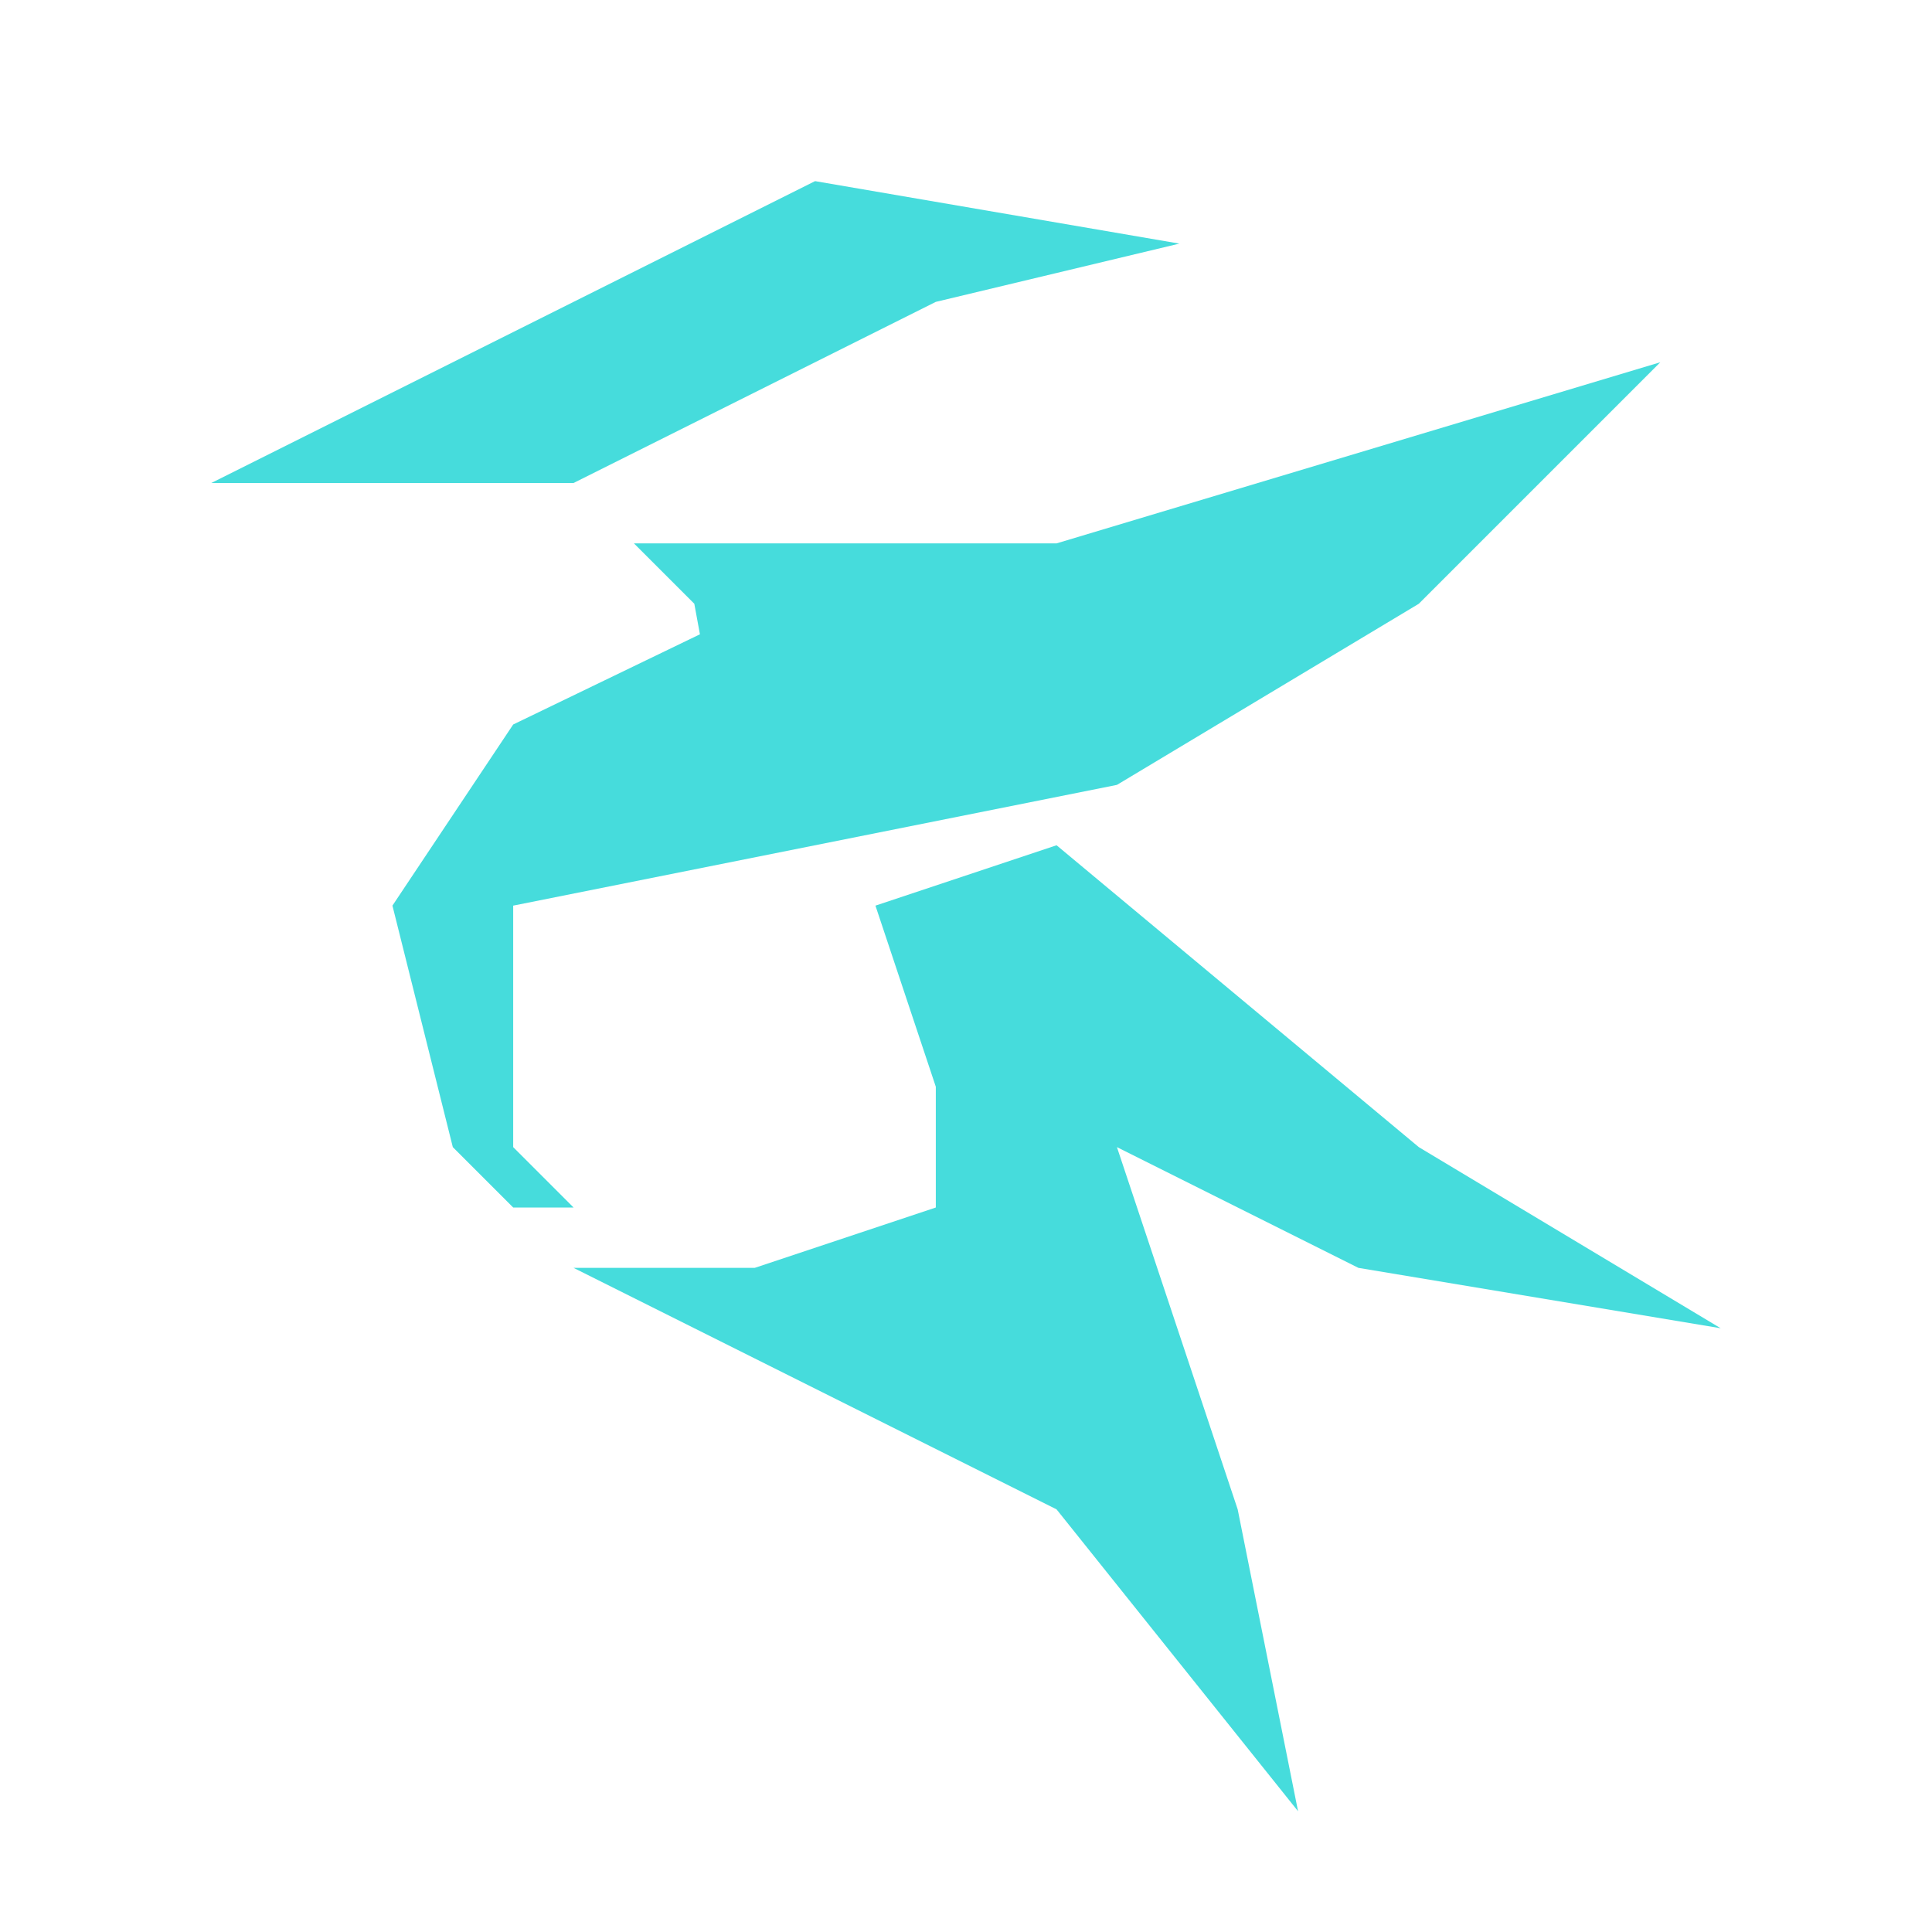<?xml version="1.0" encoding="UTF-8" standalone="no"?>
<svg
   xmlns:dc="http://purl.org/dc/elements/1.1/"
   xmlns:cc="http://creativecommons.org/ns#"
   xmlns:rdf="http://www.w3.org/1999/02/22-rdf-syntax-ns#"
   xmlns:svg="http://www.w3.org/2000/svg"
   xmlns="http://www.w3.org/2000/svg"
   xmlns:sodipodi="http://sodipodi.sourceforge.net/DTD/sodipodi-0.dtd"
   xmlns:inkscape="http://www.inkscape.org/namespaces/inkscape"
   id="svg19"
   viewBox="0 0 32 32"
   version="1.1"
   sodipodi:docname="kate.svg"
   inkscape:version="1.0.1 (3bc2e813f5, 2020-09-07, custom)">
  <sodipodi:namedview
     pagecolor="#c8c8c8"
     bordercolor="#666666"
     borderopacity="1"
     objecttolerance="10"
     gridtolerance="10"
     guidetolerance="10"
     inkscape:pageopacity="0"
     inkscape:pageshadow="2"
     inkscape:window-width="1920"
     inkscape:window-height="985"
     id="namedview13"
     showgrid="true"
     inkscape:zoom="8.5626212"
     inkscape:cx="37.141692"
     inkscape:cy="8.9947888"
     inkscape:window-x="0"
     inkscape:window-y="0"
     inkscape:window-maximized="1"
     inkscape:current-layer="svg19"
     inkscape:document-rotation="0">
    <inkscape:grid
       type="xygrid"
       id="grid838" />
  </sodipodi:namedview>
  <defs
     id="defs5">
    <style
       type="text/css"
       id="current-color-scheme"> .ColorScheme-Text { color:#363636; } </style>
  </defs>
  <path
     id="rect874"
     style="fill:#46dcdc;fill-opacity:1;stroke-width:0.5;stroke-linecap:round;stroke-linejoin:round;paint-order:stroke fill markers"
     d="m 59.213,-15.689 c -1.147,0.039 -2.441,0.4 -3.699,1.328 -1.306,0.963 -1.88,1.227 -2.514,1.547 0.564,0.044 3.942,-0.446 4.539,1.574 0.028,-0.009 0.146,-0.045 0.186,-0.057 -2.429,0.688 -3.785,2.272 -2.758,4.471 1.031,2.206 2.811,2.258 5.01,3.756 1.716,1.169 2.137,1.764 3.244,3.385 -0.23,-2.239 -1.294,-5.125 -1.791,-6.396 1.92,1.169 2.893,1.431 5.57,1.717 -3.474,-2.518 -4.132,-3.01 -6.121,-4.736 -1.334,0.068 -1.188,0.056 -1.975,0.102 1.036,1.488 1.444,3.675 -0.449,4.076 -1.772,0.375 -3.482,-1.183 -2.996,-2.852 0.528,-1.812 2.806,-1.463 5.195,-1.777 2.389,-0.314 4.572,-2.701 5.885,-4.467 -1.875,0.651 -4.28,1.395 -6.93,2.168 -0.537,-1.067 -1.225,-3.084 2.416,-3.225 -0.667,-0.368 -1.665,-0.652 -2.812,-0.613 z" />
  <path
     style="color:#363636;font-style:normal;font-variant:normal;font-weight:normal;font-stretch:normal;font-size:medium;line-height:normal;font-family:sans-serif;font-variant-ligatures:normal;font-variant-position:normal;font-variant-caps:normal;font-variant-numeric:normal;font-variant-alternates:normal;font-variant-east-asian:normal;font-feature-settings:normal;font-variation-settings:normal;text-indent:0;text-align:start;text-decoration:none;text-decoration-line:none;text-decoration-style:solid;text-decoration-color:#000000;letter-spacing:normal;word-spacing:normal;text-transform:none;writing-mode:lr-tb;direction:ltr;text-orientation:mixed;dominant-baseline:auto;baseline-shift:baseline;text-anchor:start;white-space:normal;shape-padding:0;shape-margin:0;inline-size:0;clip-rule:nonzero;display:inline;overflow:visible;visibility:visible;isolation:auto;mix-blend-mode:normal;color-interpolation:sRGB;color-interpolation-filters:linearRGB;solid-color:#000000;solid-opacity:1;vector-effect:none;fill:#46dcdc;fill-opacity:1;fill-rule:nonzero;stroke:none;stroke-width:1.523;stroke-linecap:butt;stroke-linejoin:miter;stroke-miterlimit:4;stroke-dasharray:none;stroke-dashoffset:0;stroke-opacity:1;color-rendering:auto;image-rendering:auto;shape-rendering:auto;text-rendering:auto;enable-background:accumulate;stop-color:#000000"
     d="m 15.054,-29.287 c -2.03,0.065 -4.321,0.677 -6.547,2.242 -2.311,1.625 -3.326,2.069 -4.446,2.609 0.999,0.074 6.975,-0.754 8.032,2.654 0.049,-0.015 0.258,-0.073 0.328,-0.093 -4.299,1.161 -6.696,3.832 -4.879,7.541 1.824,3.722 4.975,3.811 8.866,6.338 3.037,1.972 3.781,2.976 5.74,5.71 -0.408,-3.777 -2.291,-8.646 -3.171,-10.791 3.398,1.973 5.121,2.415 9.859,2.897 -6.148,-4.249 -7.315,-5.08 -10.834,-7.992 -2.361,0.116 -2.102,0.095 -3.494,0.172 1.833,2.511 2.558,6.201 -0.793,6.877 -3.137,0.633 -6.163,-1.997 -5.303,-4.812 0.934,-3.057 4.965,-2.468 9.194,-2.999 4.228,-0.53 8.091,-4.557 10.415,-7.536 -3.318,1.099 -7.574,2.353 -12.264,3.658 -0.95,-1.8 -2.165,-5.202 4.278,-5.44 -1.18,-0.622 -2.95,-1.1 -4.98,-1.035 z"
     id="path890" />
  <g
     id="kate">
    <rect
       id="rect12"
       fill="none"
       height="32"
       width="32"
       y="-1e-06"
       x="-2.8954e-08"
       style="color:#363636" />
    <g
       id="g846"
       transform="translate(30.5)">
      <path
         style="fill:#46dcdc;fill-opacity:1;stroke:none;stroke-width:1px;stroke-linecap:butt;stroke-linejoin:miter;stroke-opacity:1"
         d="m -27,8 4,-2 6,-3 6.034,1.035 L -15,5 -21,8 Z"
         id="path837" />
      <path
         style="fill:#46dcdc;fill-opacity:1;stroke:none;stroke-width:1px;stroke-linecap:butt;stroke-linejoin:miter;stroke-opacity:1"
         d="m -20,9 1,1 0.093,0.506 L -22,12 l -2,3 1,4 1,1 h 1 l -1,-1 v -4 l 10,-2 5,-3 4,-4 -10,3 z"
         id="path839"
         sodipodi:nodetypes="ccccccccccccccc" />
      <path
         style="fill:#46dcdc;fill-opacity:1;stroke:none;stroke-width:1px;stroke-linecap:butt;stroke-linejoin:miter;stroke-opacity:1"
         d="m -21,21 8,4 4,5 -1,-5 -2,-6 4,2 6,1 -5,-3 -6,-5 -3,1 1,3 v 2 l -3,1 z"
         id="path841" />
    </g>
  </g>
  <g
     id="22-22-kate">
    <path
       id="path7"
       fill="none"
       d="M 49,5 H 71 V 27 H 49 Z"
       style="color:#363636" />
    <g
       id="g854"
       transform="matrix(0.667,0,0,0.667,69.667,5)">
      <path
         style="fill:#46dcdc;fill-opacity:1;stroke:none;stroke-width:1px;stroke-linecap:butt;stroke-linejoin:miter;stroke-opacity:1"
         d="m -27,8 4,-2 6,-3 6.034,1.035 L -15,5 -21,8 Z"
         id="path848" />
      <path
         style="fill:#46dcdc;fill-opacity:1;stroke:none;stroke-width:1px;stroke-linecap:butt;stroke-linejoin:miter;stroke-opacity:1"
         d="m -20,9 1,1 0.093,0.506 L -22,12 l -2,3 1,4 1,1 h 1 l -1,-1 v -4 l 10,-2 5,-3 4,-4 -10,3 z"
         id="path850"
         sodipodi:nodetypes="ccccccccccccccc" />
      <path
         style="fill:#46dcdc;fill-opacity:1;stroke:none;stroke-width:1px;stroke-linecap:butt;stroke-linejoin:miter;stroke-opacity:1"
         d="m -21,21 8,4 4,5 -1,-5 -2,-6 4,2 6,1 -5,-3 -6,-5 -3,1 1,3 v 2 l -3,1 z"
         id="path852" />
    </g>
  </g>
</svg>
